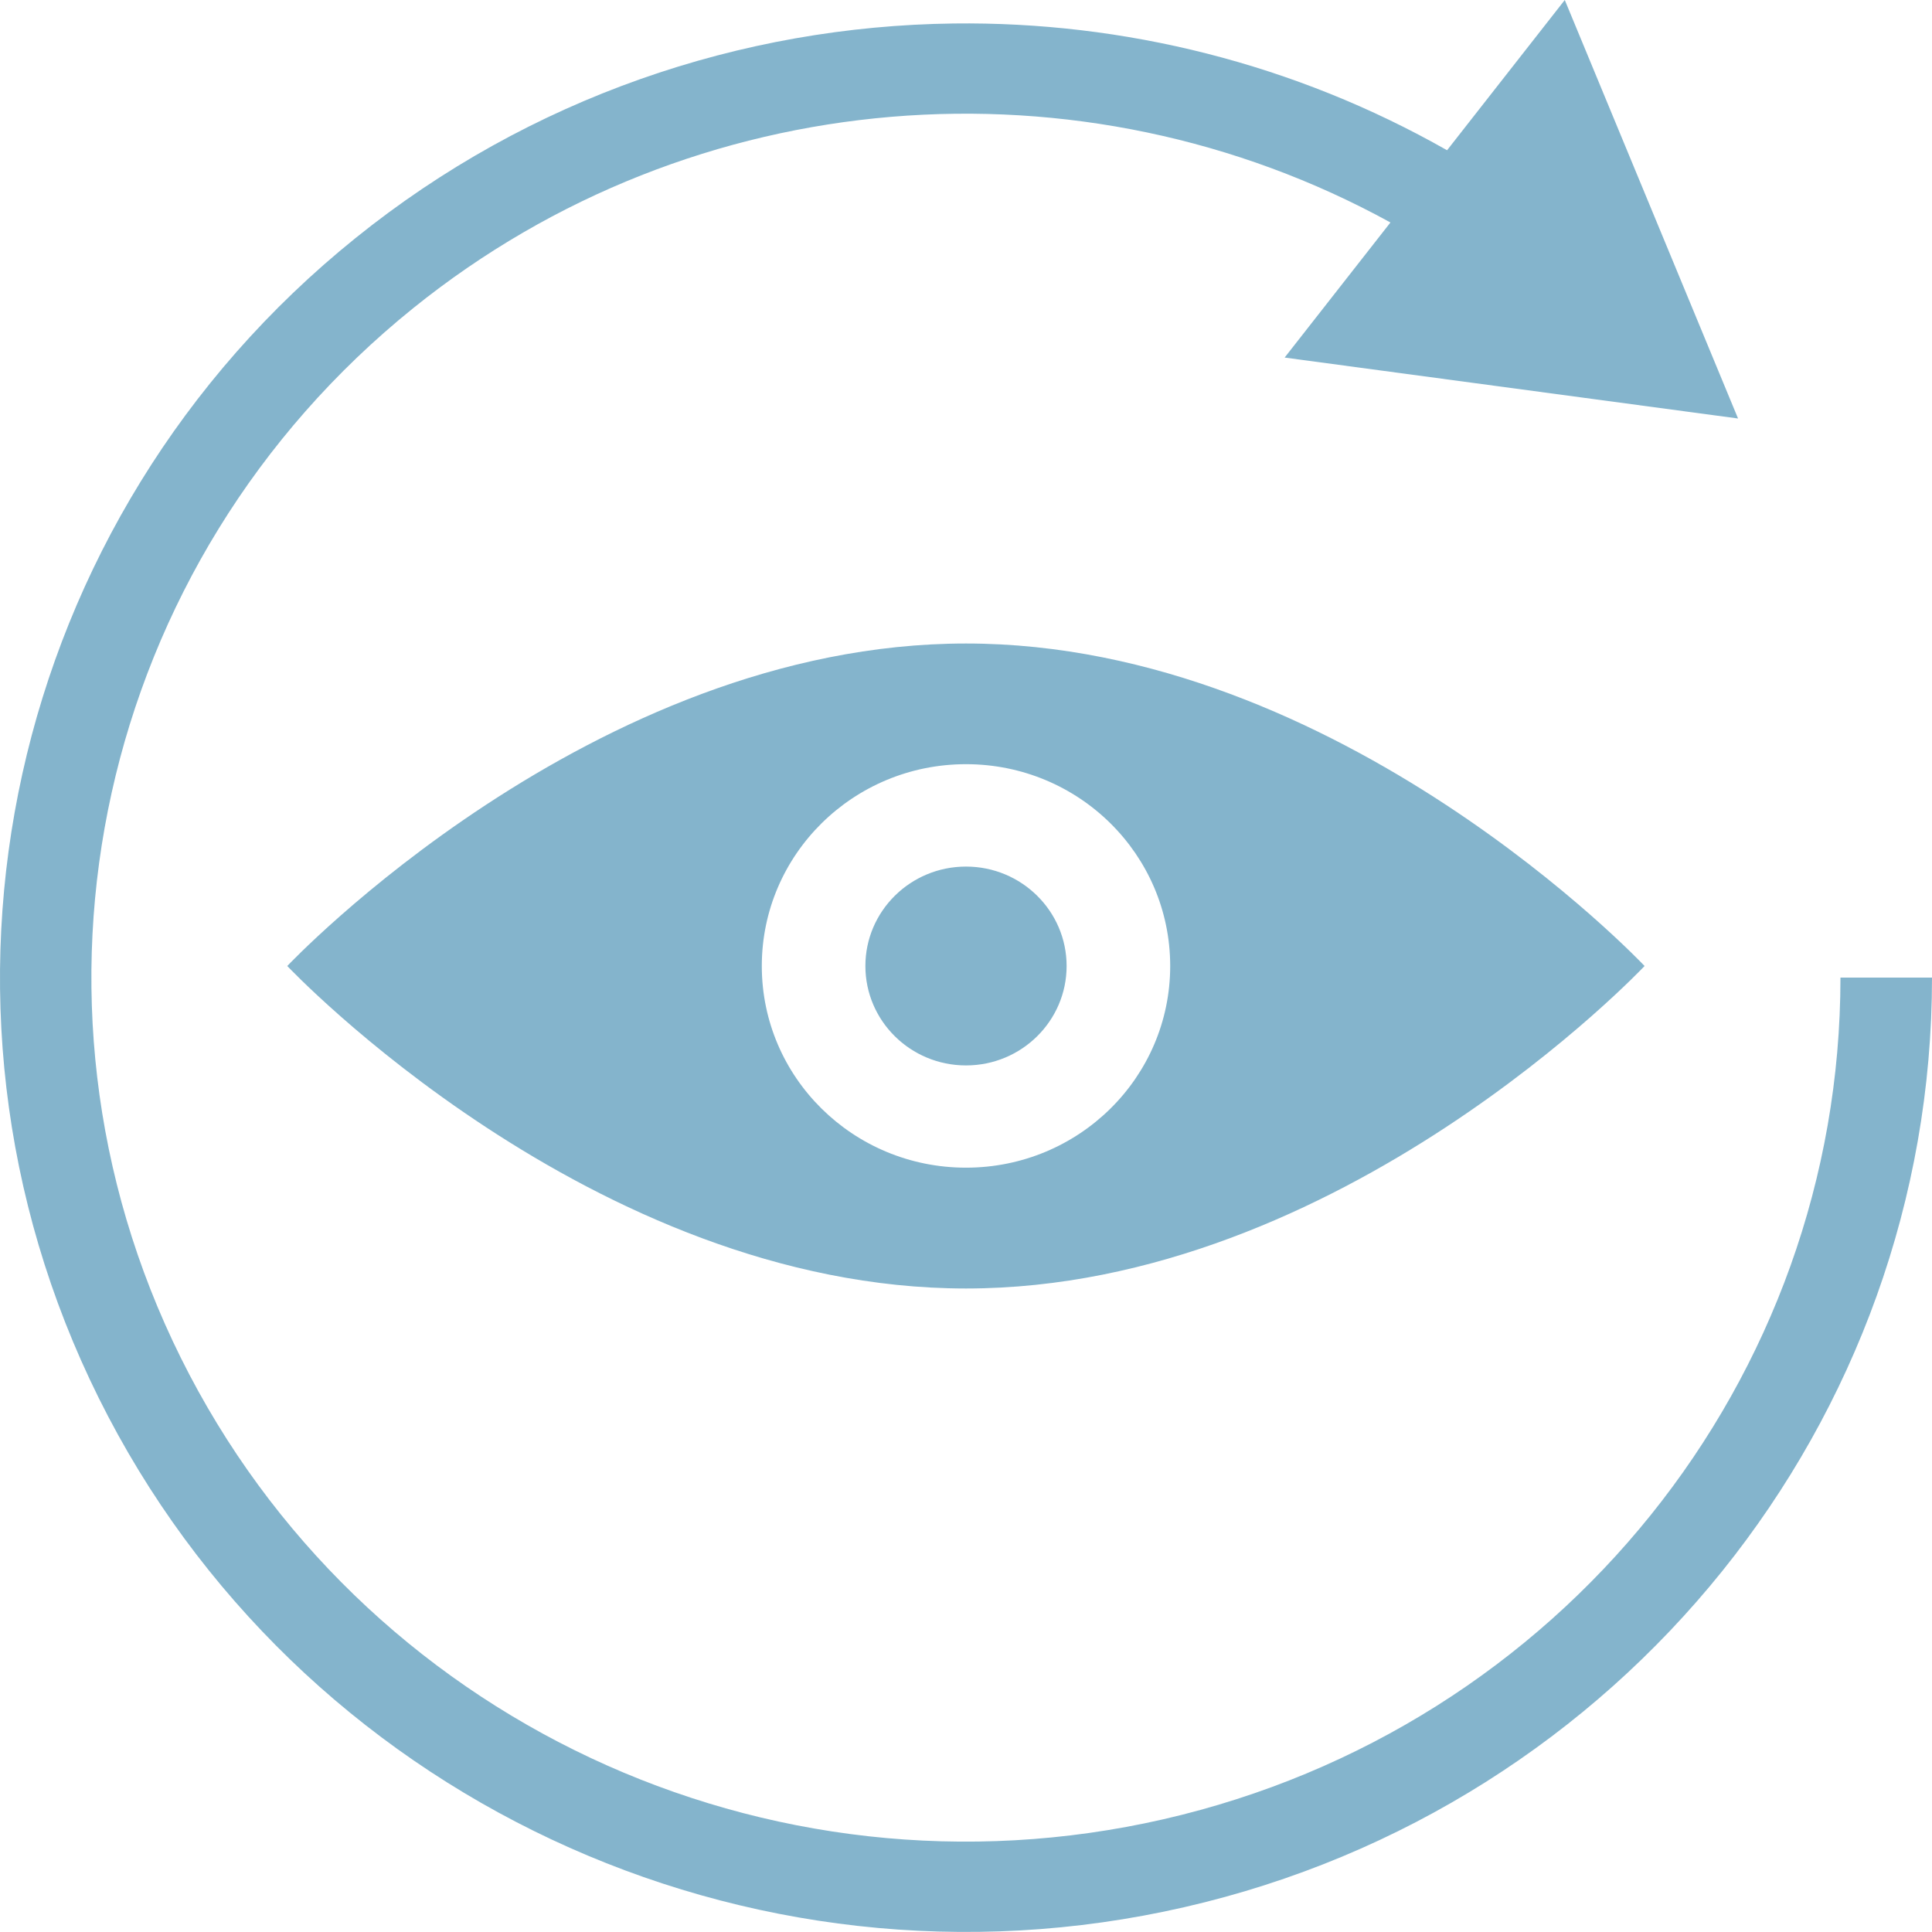 <?xml version="1.0" encoding="UTF-8"?>
<svg width="13px" height="13px" viewBox="0 0 13 13" version="1.1" xmlns="http://www.w3.org/2000/svg" xmlns:xlink="http://www.w3.org/1999/xlink">
    <!-- Generator: sketchtool 49.3 (51167) - http://www.bohemiancoding.com/sketch -->
    <title>48FE8FB7-632D-472F-BCFC-FAA400887AF1</title>
    <desc>Created with sketchtool.</desc>
    <defs></defs>
    <g id="Page-1" stroke="none" stroke-width="1" fill="none" fill-rule="evenodd">
        <g id="6degrees---新闻阅读页" transform="translate(-315, -208)">
            <g id="来源详情等-copy" transform="translate(161, 201)">
                <g id="Group-8" transform="translate(154, 7)">
                    <path d="M10.529,0 L9.737,1.011 C8.711,0.428 7.562,0.144 6.417,0.158 C4.987,0.176 3.563,0.658 2.392,1.602 C0.05,3.488 -0.667,6.725 0.664,9.406 C1.995,12.086 5.025,13.508 7.969,12.833 C10.912,12.159 13,9.563 13,6.578 L12.384,6.578 C12.384,9.283 10.498,11.629 7.83,12.241 C5.162,12.852 2.424,11.567 1.217,9.137 C0.011,6.708 0.659,3.783 2.781,2.073 C4.67,0.551 7.278,0.355 9.356,1.497 L8.644,2.406 L11.695,2.816 L10.529,0 Z M6.5,4.33 C3.978,4.33 1.933,6.5 1.933,6.5 C1.933,6.5 3.978,8.67 6.5,8.67 C9.022,8.67 11.066,6.5 11.066,6.5 C11.066,6.5 9.022,4.33 6.5,4.33 Z M6.5,5.142 C7.259,5.142 7.874,5.75 7.874,6.5 C7.874,7.25 7.259,7.857 6.5,7.857 C5.741,7.857 5.126,7.25 5.126,6.5 C5.126,5.75 5.741,5.142 6.5,5.142 Z M6.5,5.831 C6.126,5.831 5.823,6.131 5.823,6.5 C5.823,6.869 6.126,7.169 6.5,7.169 C6.874,7.169 7.177,6.869 7.177,6.5 C7.177,6.131 6.874,5.831 6.5,5.831 Z" id="Shape" fill="#84B4CC" fill-rule="nonzero"></path>
                    <g id="noun_View_915381_8e8e93" transform="translate(2, 2)"></g>
                </g>
            </g>
        </g>
    </g>
</svg>